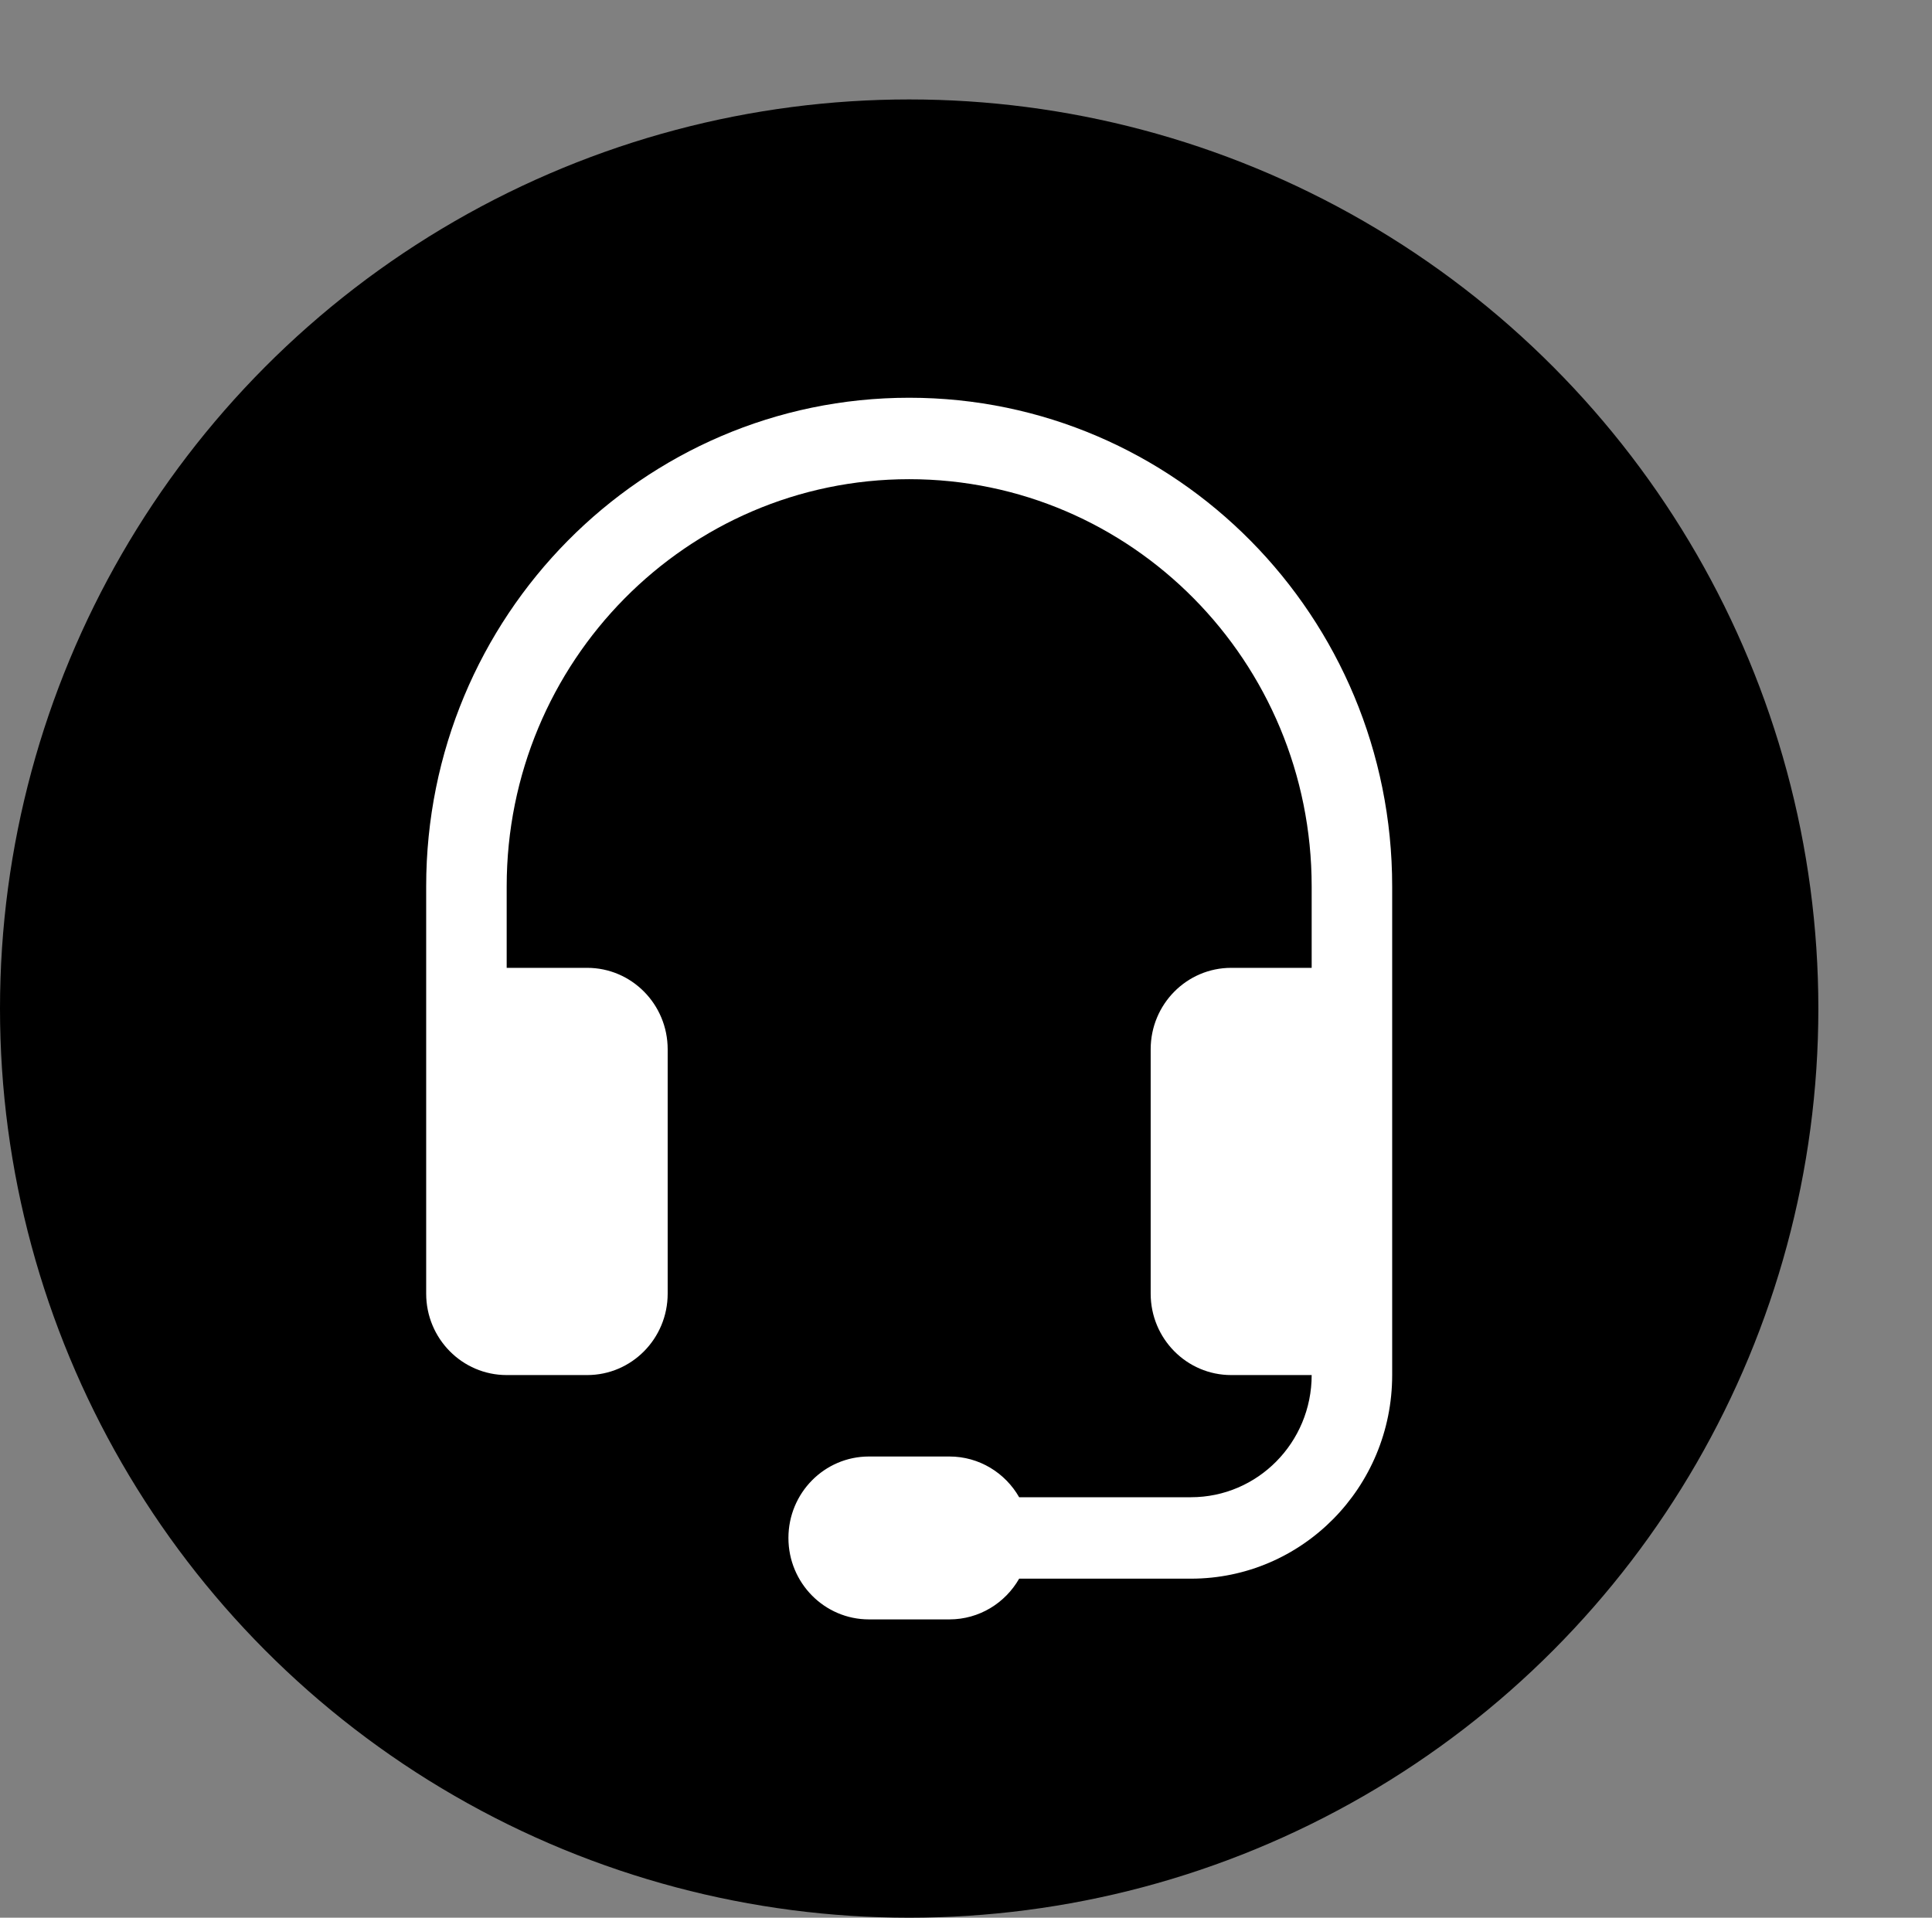 <svg width="136" height="135" viewBox="0 0 136 135" fill="none" xmlns="http://www.w3.org/2000/svg">
<rect x="0" y="0" width="136" height="135" fill="#808080" stroke="none"/>
<circle cx="64" cy="71" r="64" fill="black"/>
<path d="M64 33.733C48.352 33.733 35.667 46.568 35.667 62.4V68.133H41.333C44.463 68.133 47 70.7 47 73.867V91.067C47 94.233 44.463 96.8 41.333 96.8H35.667C32.537 96.8 30 94.233 30 91.067V62.4C30 43.401 45.222 28 64 28C82.778 28 98 43.401 98 62.4V96.8C98 104.716 91.657 111.133 83.833 111.133H71.742C70.762 112.847 68.931 114 66.833 114H61.167C58.037 114 55.5 111.433 55.5 108.267C55.5 105.1 58.037 102.533 61.167 102.533H66.833C68.931 102.533 70.762 103.686 71.742 105.4H83.833C88.528 105.4 92.333 101.55 92.333 96.8H86.667C83.537 96.8 81 94.233 81 91.067V73.867C81 70.7 83.537 68.133 86.667 68.133H92.333V62.4C92.333 46.568 79.648 33.733 64 33.733Z" fill="white"/>
</svg>
